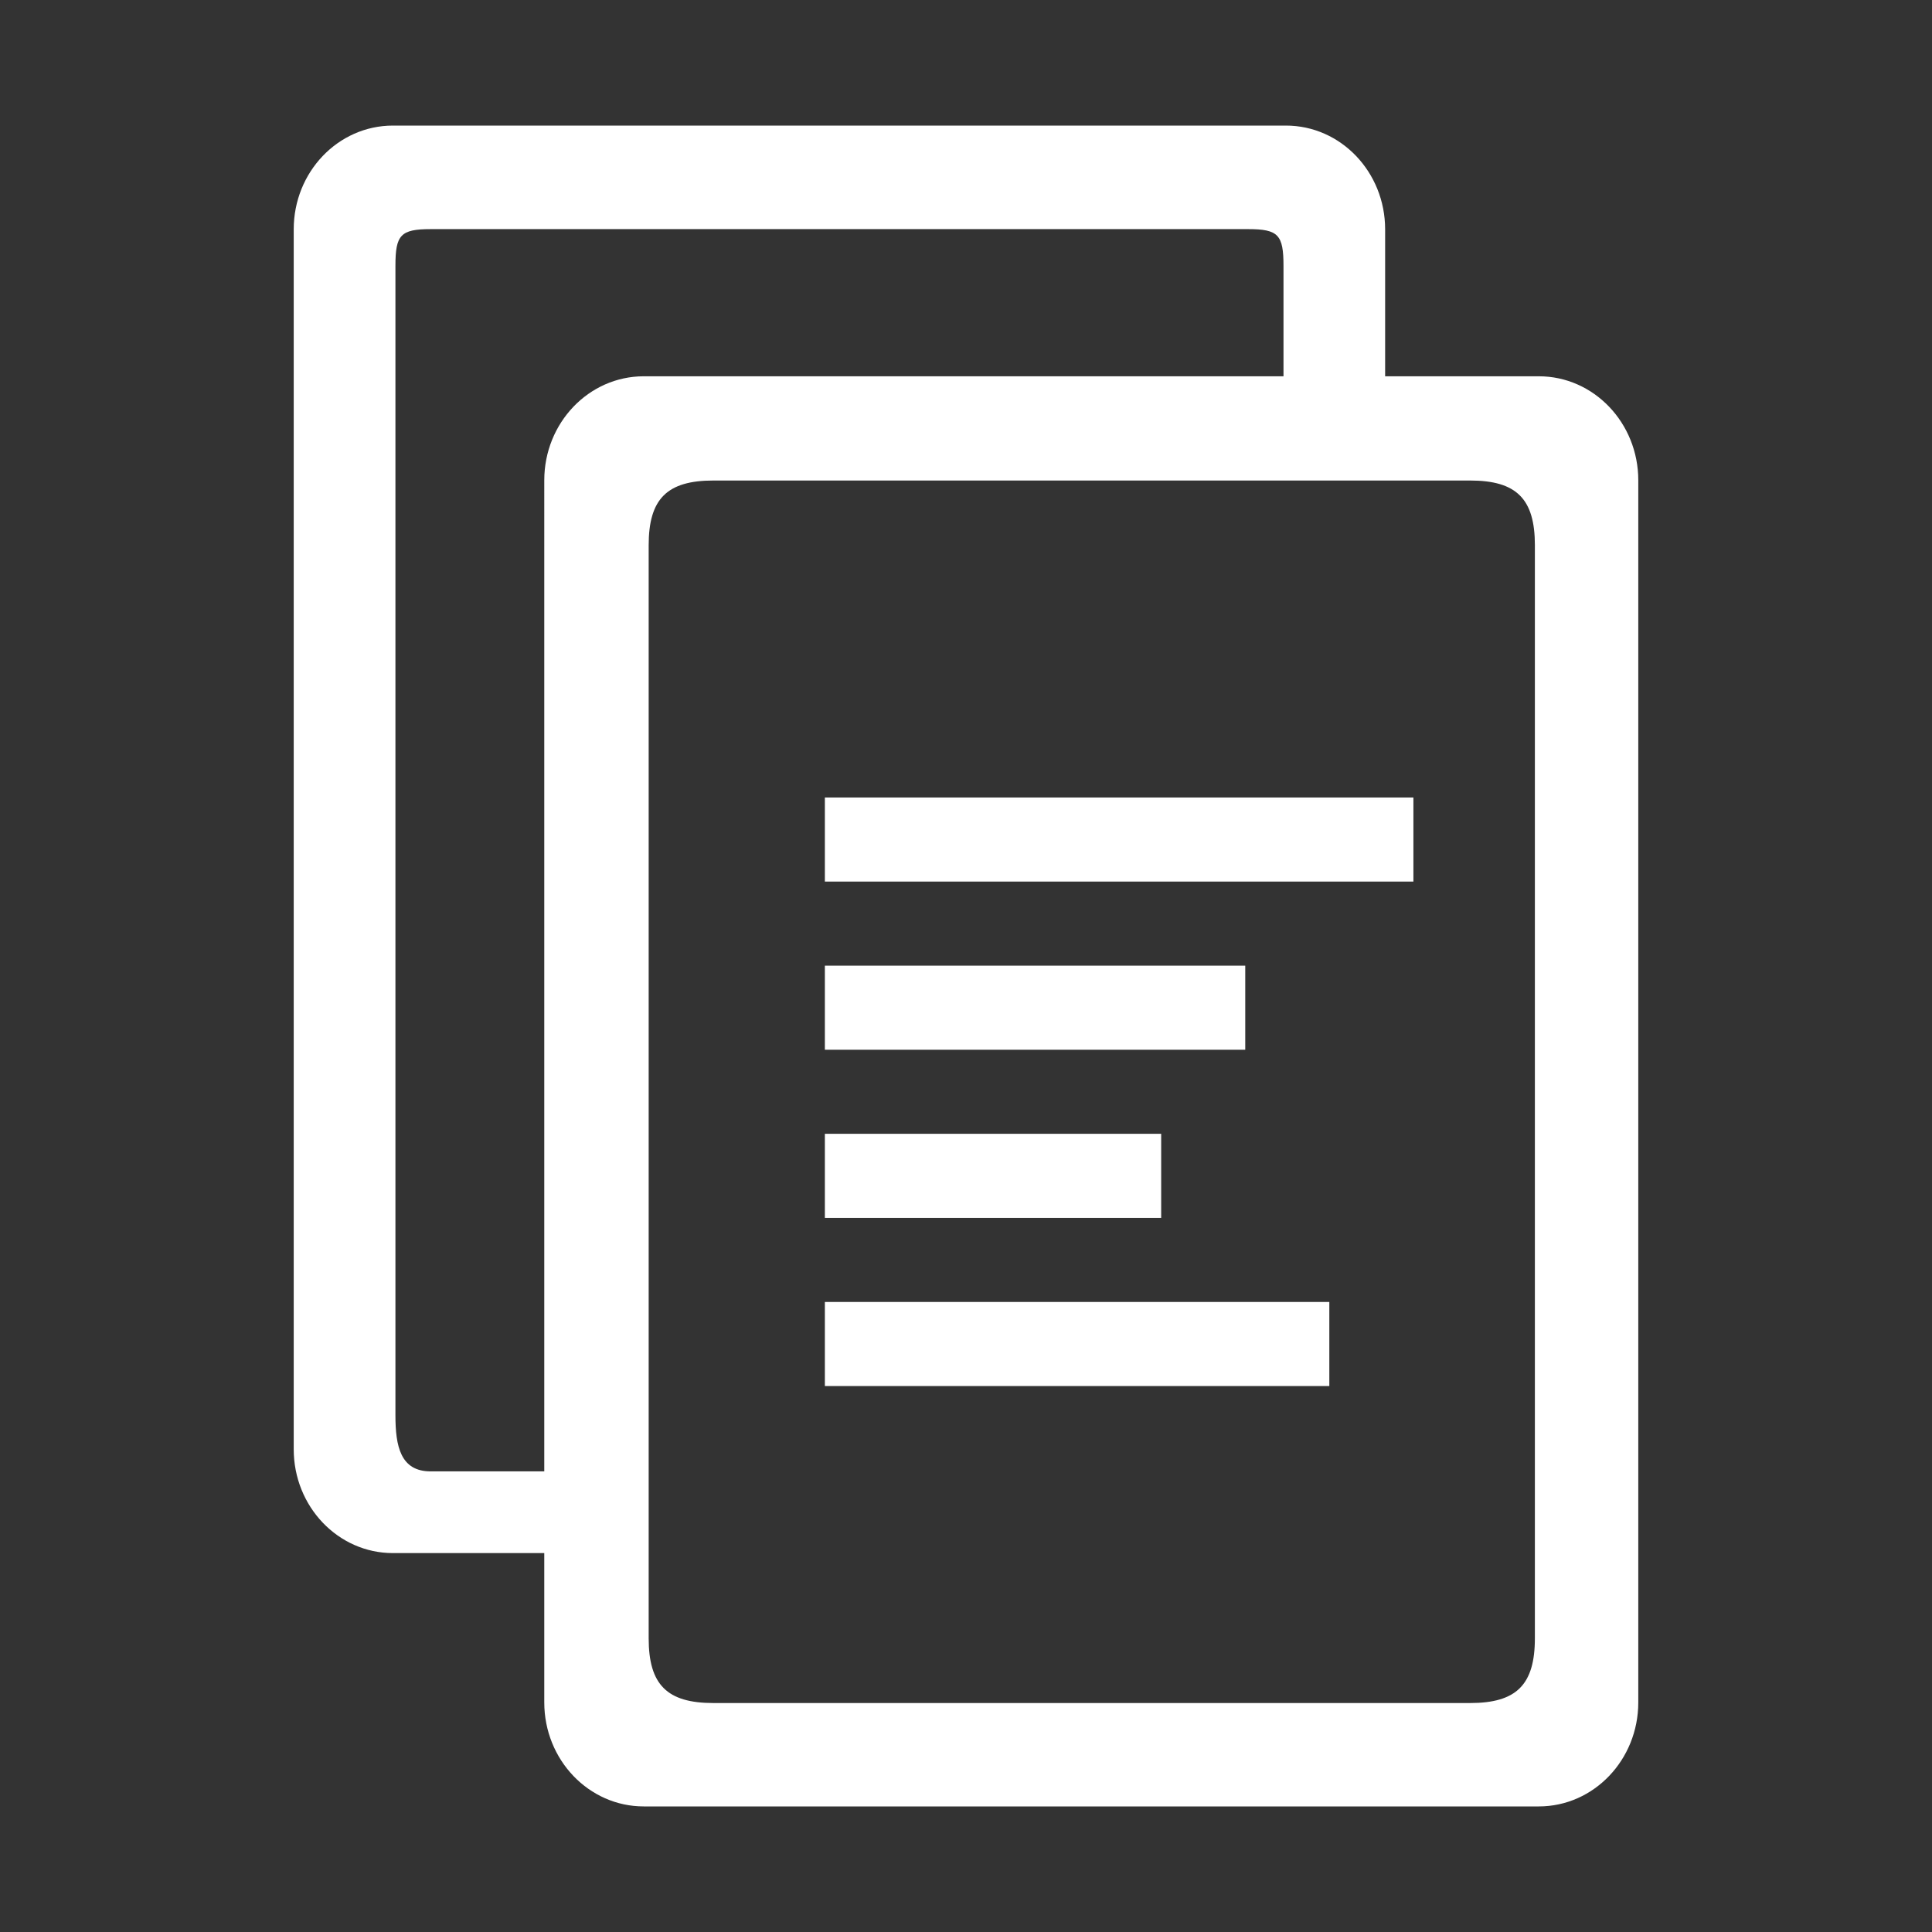 <?xml version="1.0" standalone="no"?><!DOCTYPE svg PUBLIC "-//W3C//DTD SVG 1.1//EN" "http://www.w3.org/Graphics/SVG/1.1/DTD/svg11.dtd"><svg t="1532750800125" class="icon" style="" viewBox="0 0 1024 1024" version="1.1" xmlns="http://www.w3.org/2000/svg" p-id="1079" xmlns:xlink="http://www.w3.org/1999/xlink" width="32" height="32"><rect x="0" y="0" width="1024" height="1024" fill="#333333" stroke="none"/><defs><style type="text/css"></style></defs><path d="M680.279 199.885V140.933c0-16.404-2.688-19.492-18.683-19.492H228.27c-15.995 0-18.683 3.092-18.683 19.492v609.203c0 16.44 2.688 29.727 18.683 29.727h60.739v43.31h-80.742c-29.061 0-52.588-24.643-52.588-55.035V121.549c0-30.392 23.526-54.989 52.588-54.989h473.293c29.051 0 52.588 24.596 52.588 54.989v78.336h-53.868z" fill="#ffffff" p-id="1080"></path><path d="M815.606 957.44H341.192c-29.102 0-52.716-24.689-52.716-55.127V254.566c0-30.433 23.613-55.127 52.716-55.127h474.414c29.097 0 52.716 24.689 52.716 55.127v647.752c0 30.433-23.624 55.122-52.716 55.122z m-2.084-668.426c0-24.596-9.728-34.33-34.33-34.33H378.132c-24.602 0-34.324 9.728-34.324 34.33v579.308c0 24.591 9.723 34.324 34.324 34.324h401.055c24.602 0 34.33-9.733 34.33-34.324V289.014z" fill="#ffffff" p-id="1081"></path><path d="M437.197 467.256v-44.559h311.936v44.559H437.197z m222.807 89.129H437.197v-44.564h222.812v44.564z m-44.559 89.124H437.197v-44.57h178.248v44.57z m89.119 89.119H437.197v-44.559h267.372v44.559z" fill="#ffffff" p-id="1082"></path></svg>